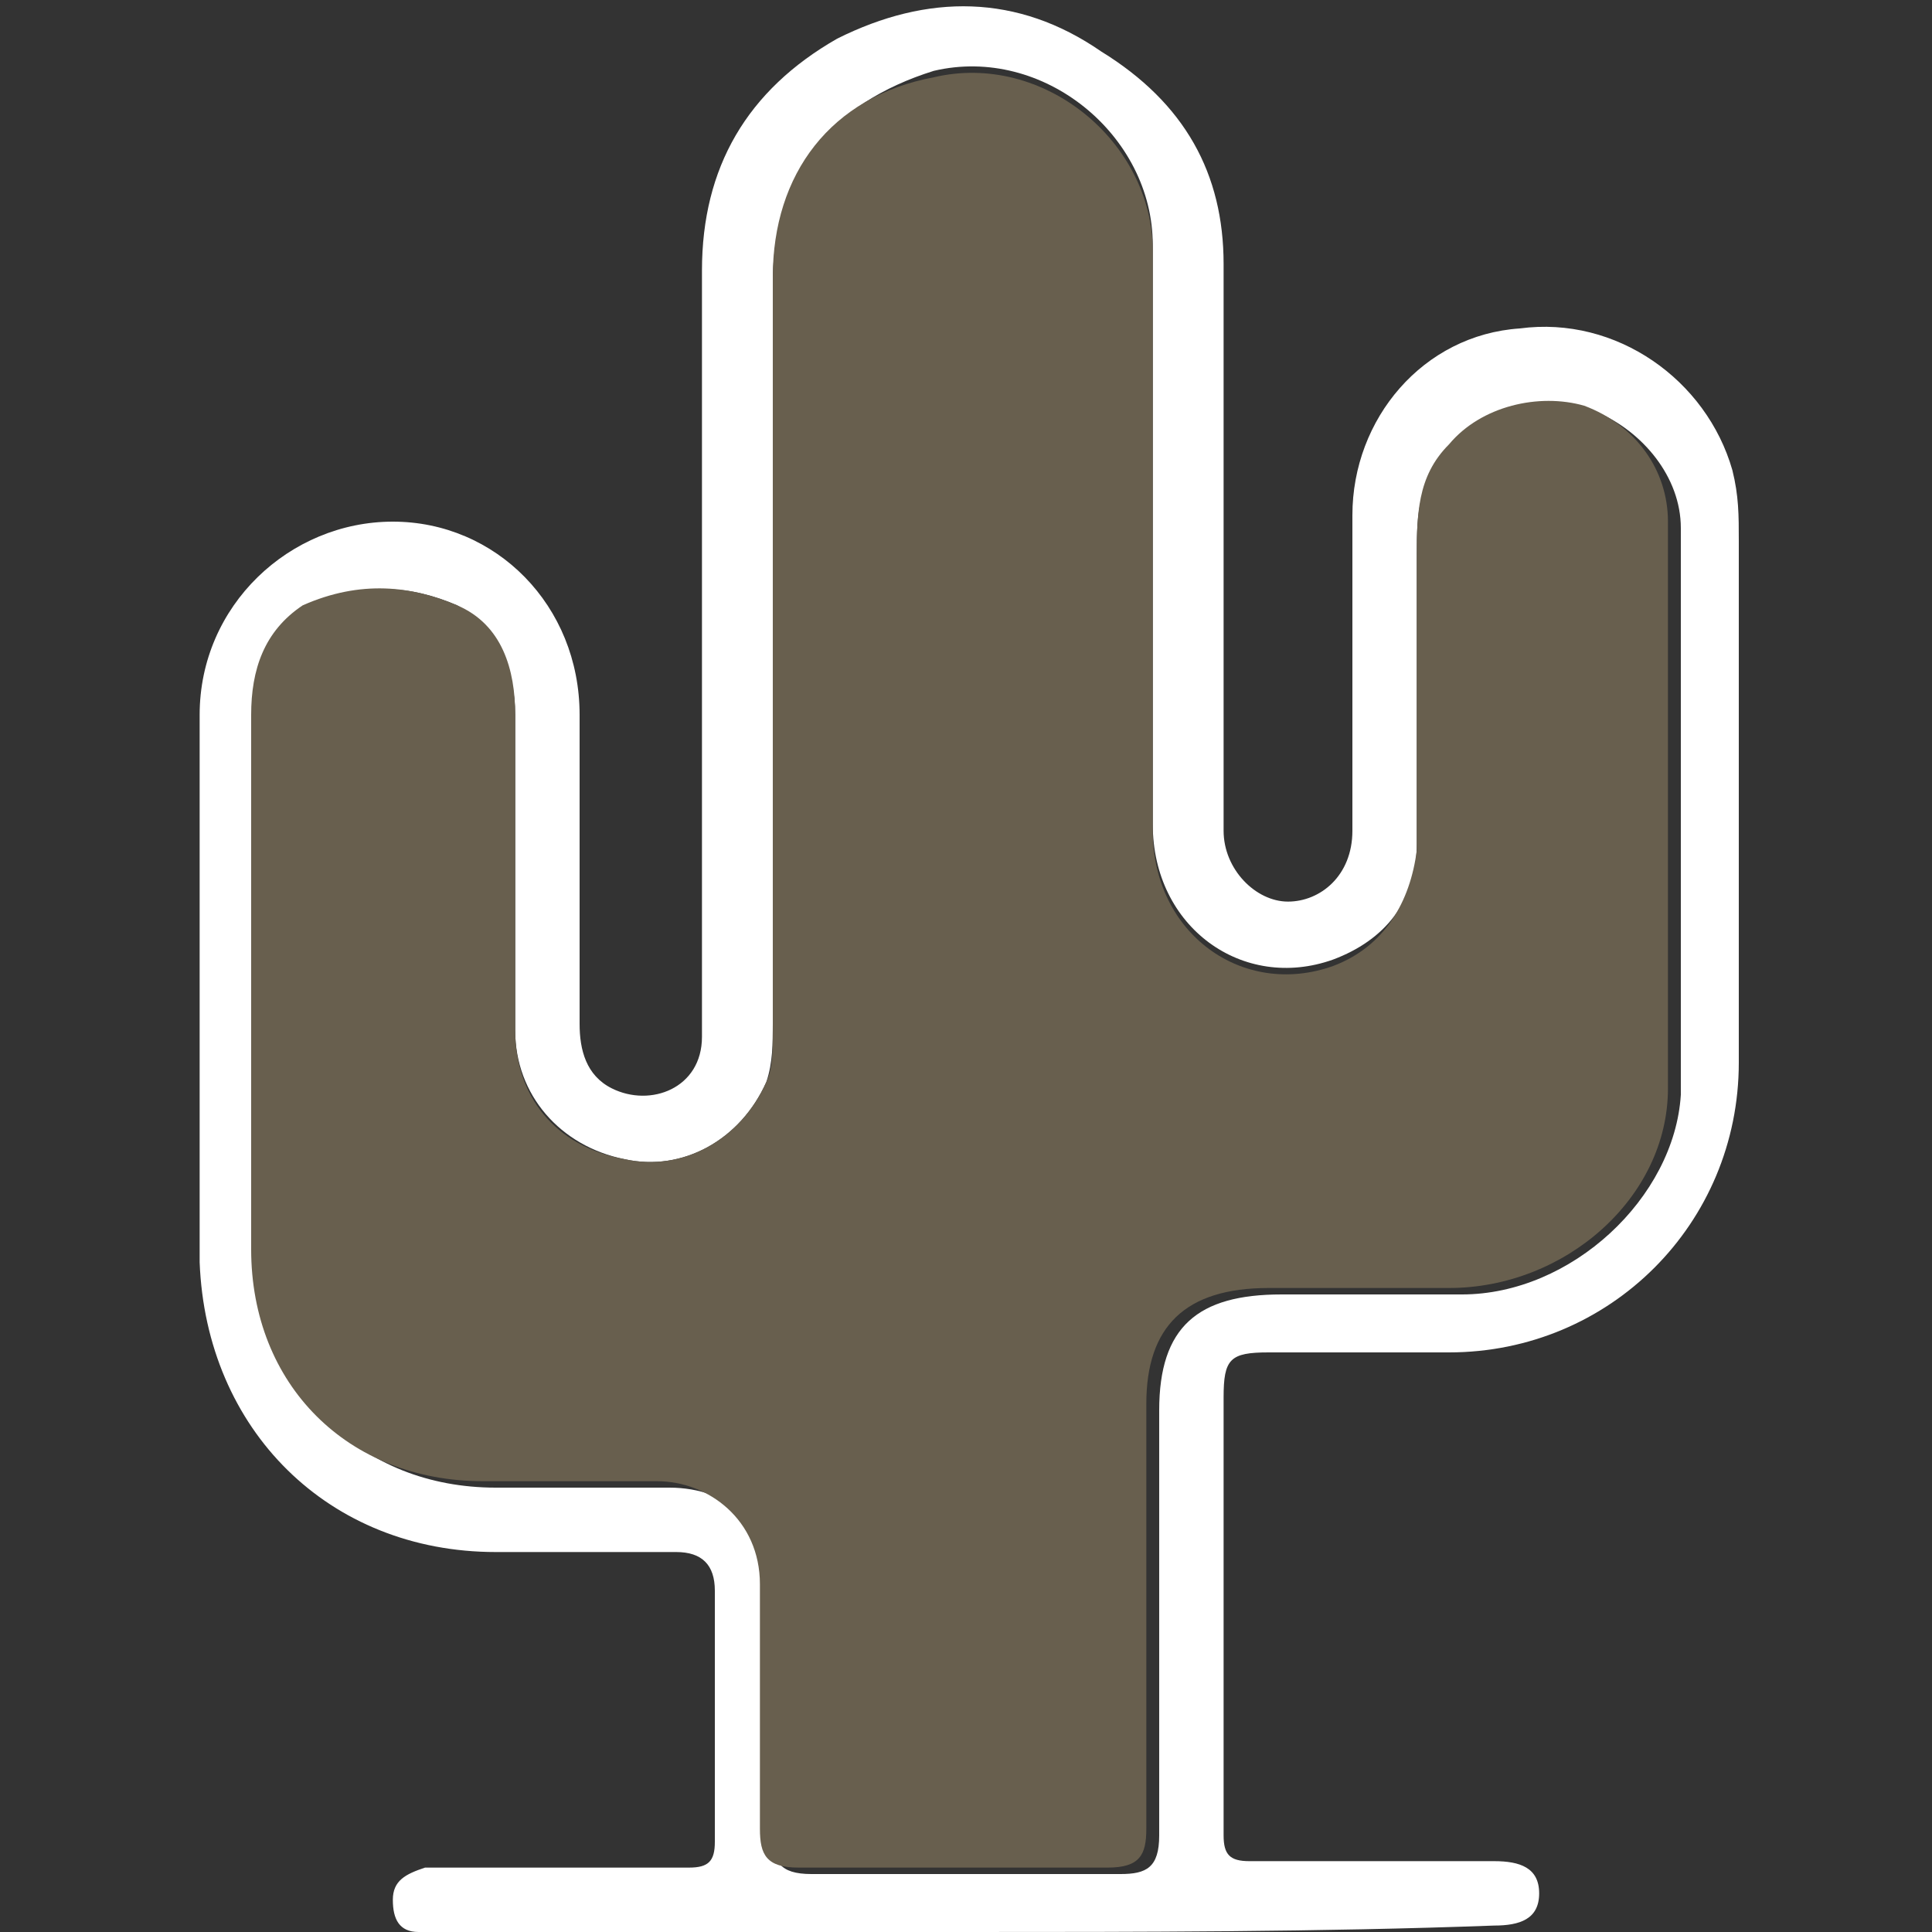 <?xml version="1.0" encoding="utf-8"?>
<!-- Generator: Adobe Illustrator 22.0.1, SVG Export Plug-In . SVG Version: 6.00 Build 0)  -->
<svg version="1.1" id="Layer_1" xmlns="http://www.w3.org/2000/svg" xmlns:xlink="http://www.w3.org/1999/xlink" x="0px" y="0px"
	 viewBox="0 0 30 30" style="enable-background:new 0 0 30 30;" xml:space="preserve">
<rect x="0" y="0" width="30" height="30" fill="#333333" stroke="none"/>
<style type="text/css">
	.st0{fill:#FFFFFF;}
	.st1{fill:#685F4E;}
</style>
<g>
	<path class="st0" d="M15,30c-2.7,0-5.4,0-8.1,0c-0.1,0-0.3,0-0.4,0c-0.3,0-0.4-0.2-0.4-0.5c0-0.3,0.2-0.4,0.5-0.5
		c0.3,0,0.5,0,0.8,0c1.1,0,2.2,0,3.3,0c0.3,0,0.4-0.1,0.4-0.4c0-1.3,0-2.6,0-3.9c0-0.4-0.2-0.6-0.6-0.6c-0.9,0-1.8,0-2.8,0
		c-2.6,0-4.5-1.9-4.6-4.5c0-2.8,0-5.7,0-8.5c0-1.7,1.4-3,3-3c1.6,0,2.9,1.3,2.9,3c0,1.6,0,3.2,0,4.8c0,0.4,0.1,0.8,0.5,1
		c0.6,0.3,1.4,0,1.4-0.8c0-0.3,0-0.5,0-0.8c0-3.7,0-7.4,0-11.1c0-1.6,0.7-2.8,2.1-3.6c1.4-0.7,2.8-0.7,4.1,0.2
		C18.4,1.6,19,2.7,19,4.1c0,2.8,0,5.7,0,8.5c0,0.1,0,0.2,0,0.3c0,0.6,0.5,1.1,1,1.1c0.5,0,1-0.4,1-1.1c0-1.6,0-3.3,0-4.9
		c0-1.5,1.1-2.8,2.6-2.9c1.5-0.2,2.9,0.8,3.3,2.2c0.1,0.4,0.1,0.7,0.1,1.1c0,2.7,0,5.4,0,8.1c0,2.5-2,4.5-4.5,4.5
		c-0.9,0-1.8,0-2.8,0c-0.6,0-0.7,0.1-0.7,0.7c0,2.3,0,4.5,0,6.8c0,0.3,0.1,0.4,0.4,0.4c1.3,0,2.5,0,3.8,0c0.4,0,0.7,0.1,0.7,0.5
		c0,0.4-0.3,0.5-0.7,0.5C20.5,30,17.7,30,15,30z M12,10.2c0,1.9,0,3.8,0,5.7c0,0.3,0,0.6-0.1,0.9c-0.4,0.9-1.3,1.4-2.2,1.2
		c-1-0.2-1.7-1-1.7-2c0-1.6,0-3.3,0-4.9c0-0.7-0.3-1.3-0.9-1.7C6.4,9.1,5.6,9,4.9,9.5c-0.6,0.4-0.8,1-0.8,1.7c0,2.8,0,5.5,0,8.3
		c0,2.1,1.5,3.6,3.6,3.6c0.9,0,1.8,0,2.7,0c0.9,0,1.7,0.6,1.6,1.6c0,1.3,0,2.5,0,3.8c0,0.4,0.1,0.6,0.6,0.6c1.6,0,3.2,0,4.8,0
		c0.4,0,0.6-0.1,0.6-0.6c0-2.2,0-4.4,0-6.6c0-1.3,0.6-1.8,1.9-1.8c0.9,0,1.8,0,2.8,0c1.7,0,3.3-1.5,3.4-3.1c0-2.9,0-5.9,0-8.8
		c0-0.8-0.6-1.5-1.3-1.8c-0.7-0.3-1.5,0-2.1,0.6C22,7.3,22,8,22,8.6c0,1.5,0,3,0,4.5c0,0.9-0.5,1.5-1.3,1.8
		c-1.4,0.5-2.8-0.5-2.8-2.1c0-3,0-6,0-9c0-1.7-1.7-3.1-3.4-2.7C12.9,1.6,12,2.7,12,4.4C12,6.3,12,8.3,12,10.2z"/>
	<path class="st1" d="M12,10.2c0-2,0-3.9,0-5.9c0-1.6,0.9-2.8,2.5-3.1c1.7-0.4,3.4,1,3.4,2.7c0,3,0,6,0,9c0,1.6,1.4,2.6,2.8,2.1
		c0.8-0.3,1.2-1,1.3-1.8c0-1.5,0-3,0-4.5c0-0.7,0-1.3,0.5-1.8c0.5-0.6,1.4-0.8,2.1-0.6c0.8,0.3,1.3,1,1.3,1.8c0,2.9,0,5.9,0,8.8
		c0,1.7-1.6,3.1-3.4,3.1c-0.9,0-1.8,0-2.8,0c-1.3,0-1.9,0.6-1.9,1.8c0,2.2,0,4.4,0,6.6c0,0.4-0.1,0.6-0.6,0.6c-1.6,0-3.2,0-4.8,0
		c-0.5,0-0.6-0.2-0.6-0.6c0-1.3,0-2.5,0-3.8c0-1-0.8-1.6-1.6-1.6c-0.9,0-1.8,0-2.7,0c-2.1,0-3.6-1.5-3.6-3.6c0-2.8,0-5.5,0-8.3
		c0-0.7,0.2-1.3,0.8-1.7C5.6,9,6.4,9.1,7.1,9.4c0.7,0.3,0.9,1,0.9,1.7c0,1.6,0,3.3,0,4.9c0,1,0.6,1.8,1.7,2c0.9,0.2,1.8-0.3,2.2-1.2
		C12,16.6,12,16.3,12,16C12,14.1,12,12.2,12,10.2z"/>
</g>
</svg>
